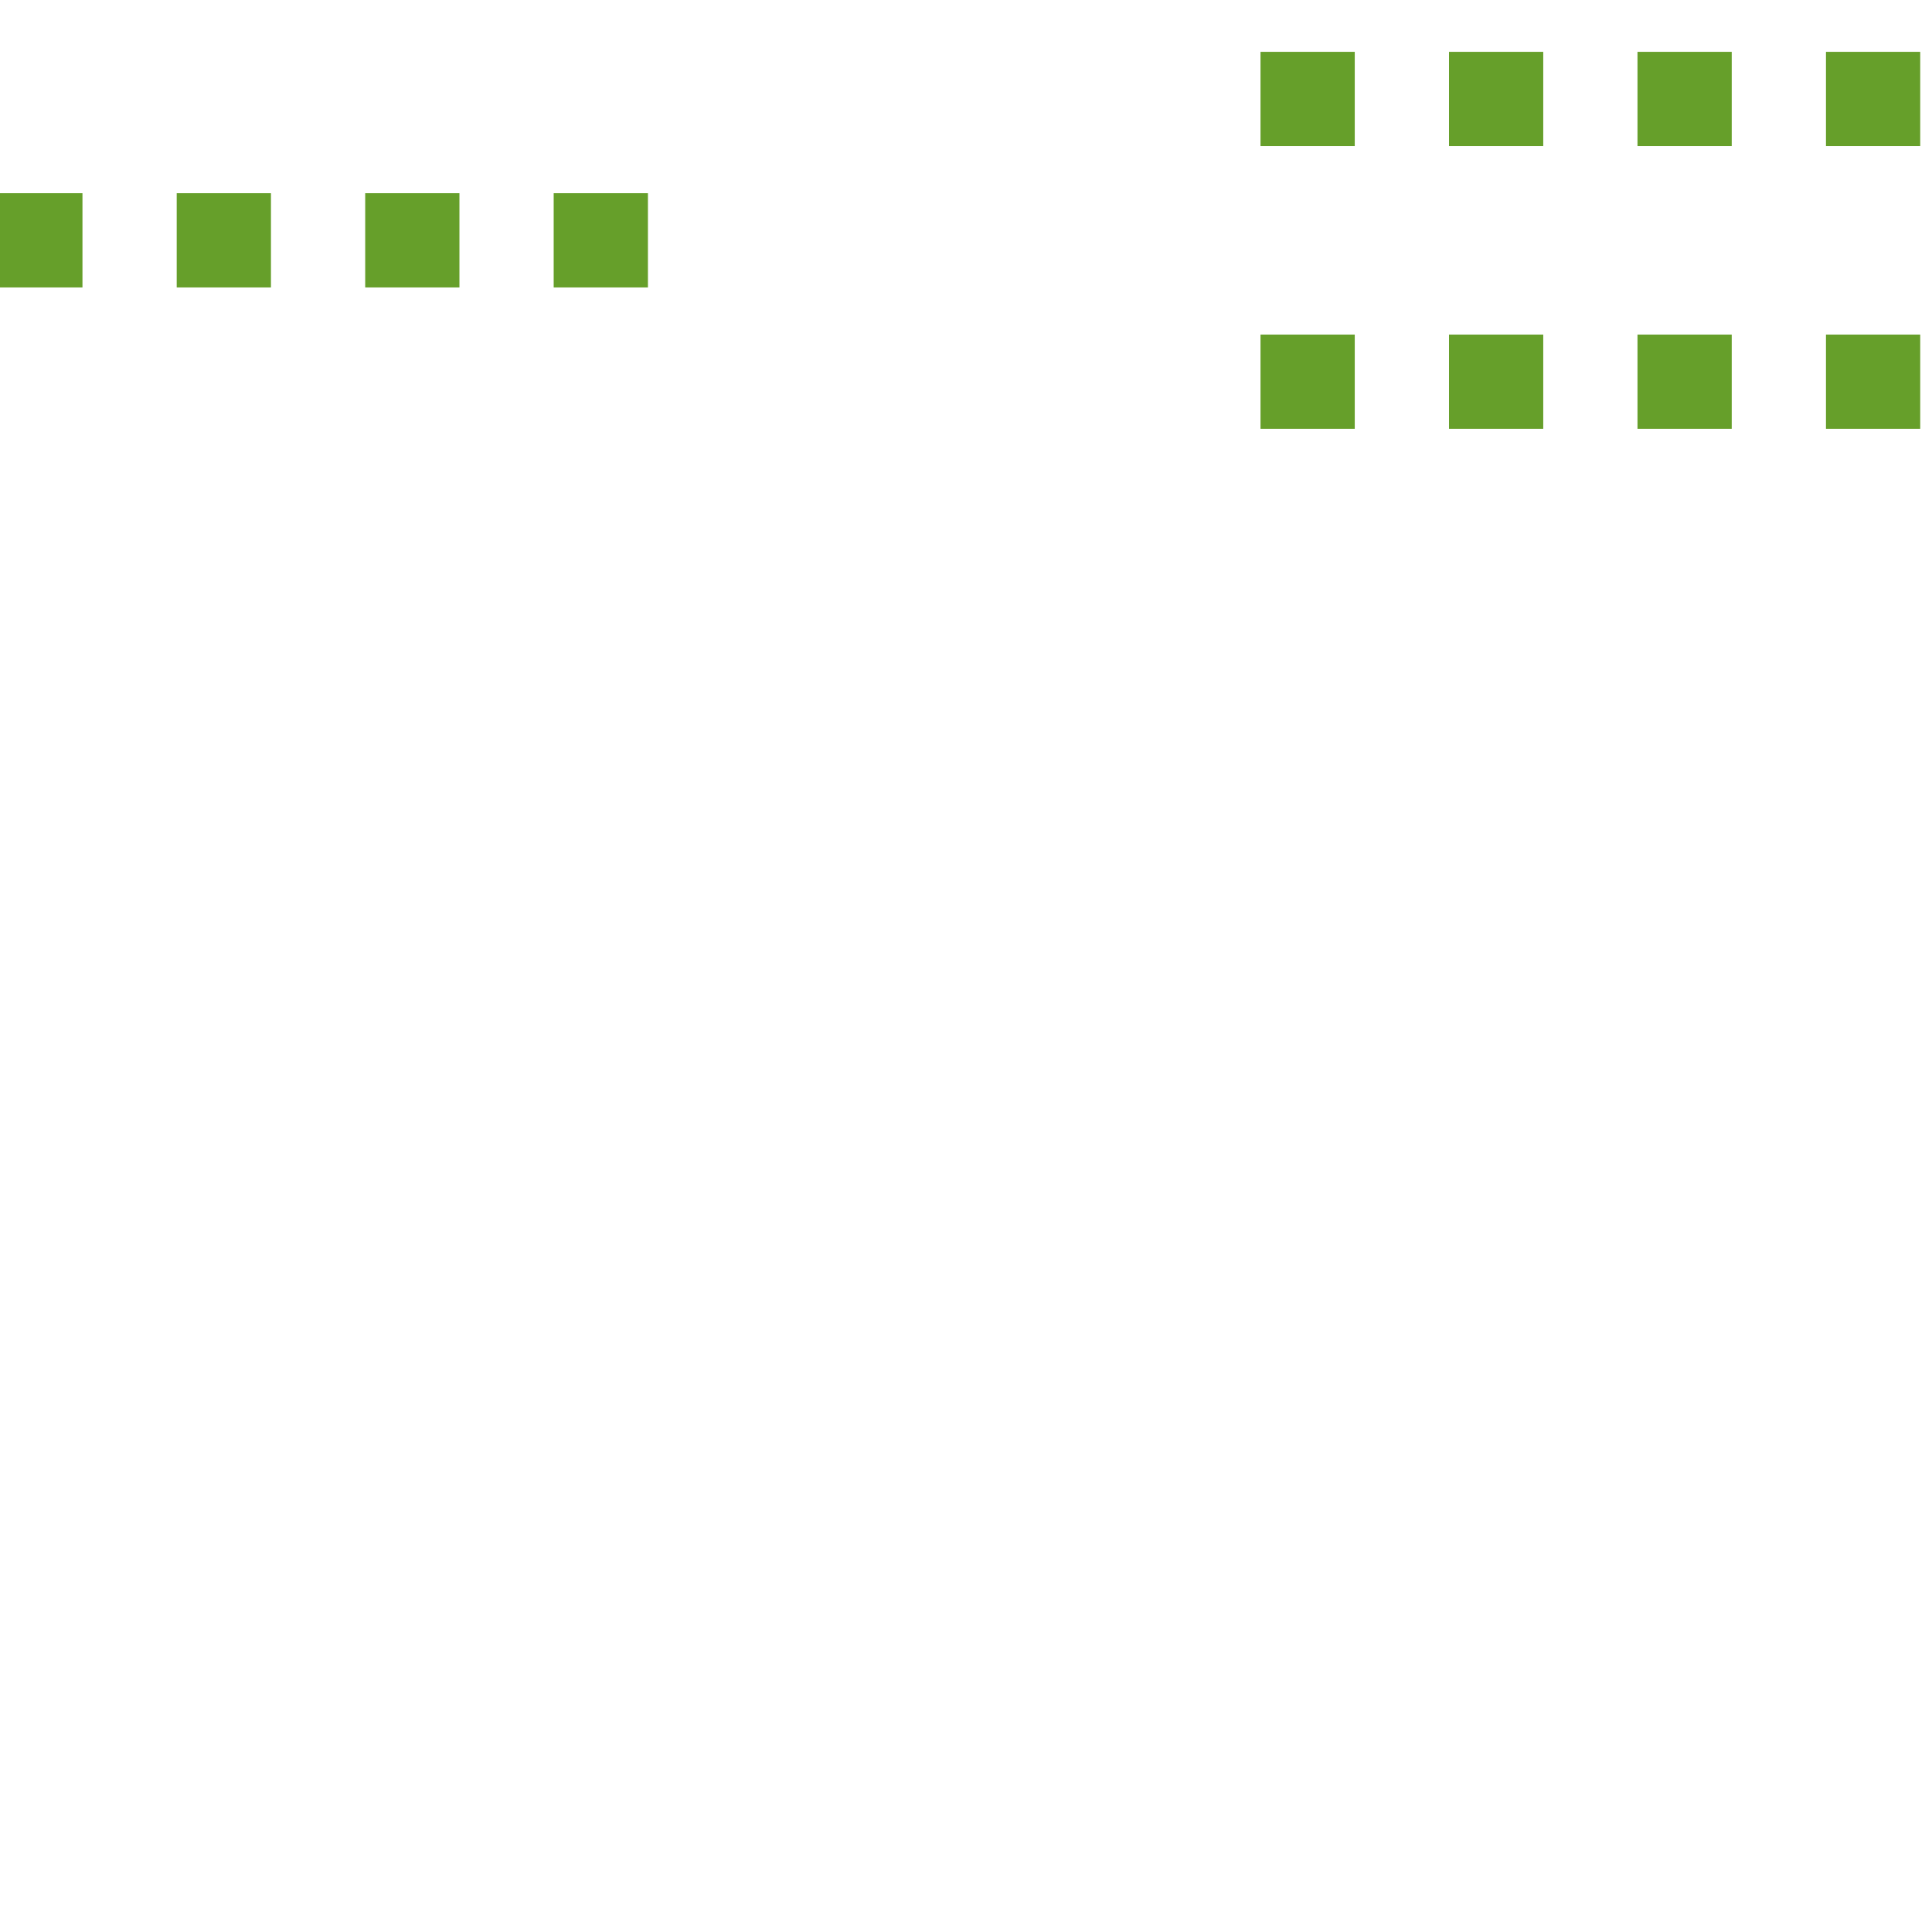 <?xml version="1.0" encoding="UTF-8"?>
<!DOCTYPE svg PUBLIC "-//W3C//DTD SVG 1.1//EN" "http://www.w3.org/Graphics/SVG/1.1/DTD/svg11.dtd">
<svg version="1.1" xmlns="http://www.w3.org/2000/svg" xmlns:xlink="http://www.w3.org/1999/xlink" x="0" y="0" width="100%" height="100%" viewBox="0, 0, 82, 82">
  <g id="Layer_1" transform="translate(-216, -206.3)">
    <path d="M215.5,216.5 L243.5,216.5" fill-opacity="0" stroke="#669F2A" stroke-width="4" stroke-dasharray="4,4"/>
    <path d="M269.5,210.5 L297.5,210.5" fill-opacity="0" stroke="#669F2A" stroke-width="4" stroke-dasharray="4,4"/>
    <path d="M269.5,222.5 L297.5,222.5" fill-opacity="0" stroke="#669F2A" stroke-width="4" stroke-dasharray="4,4"/>
  </g>
</svg>
